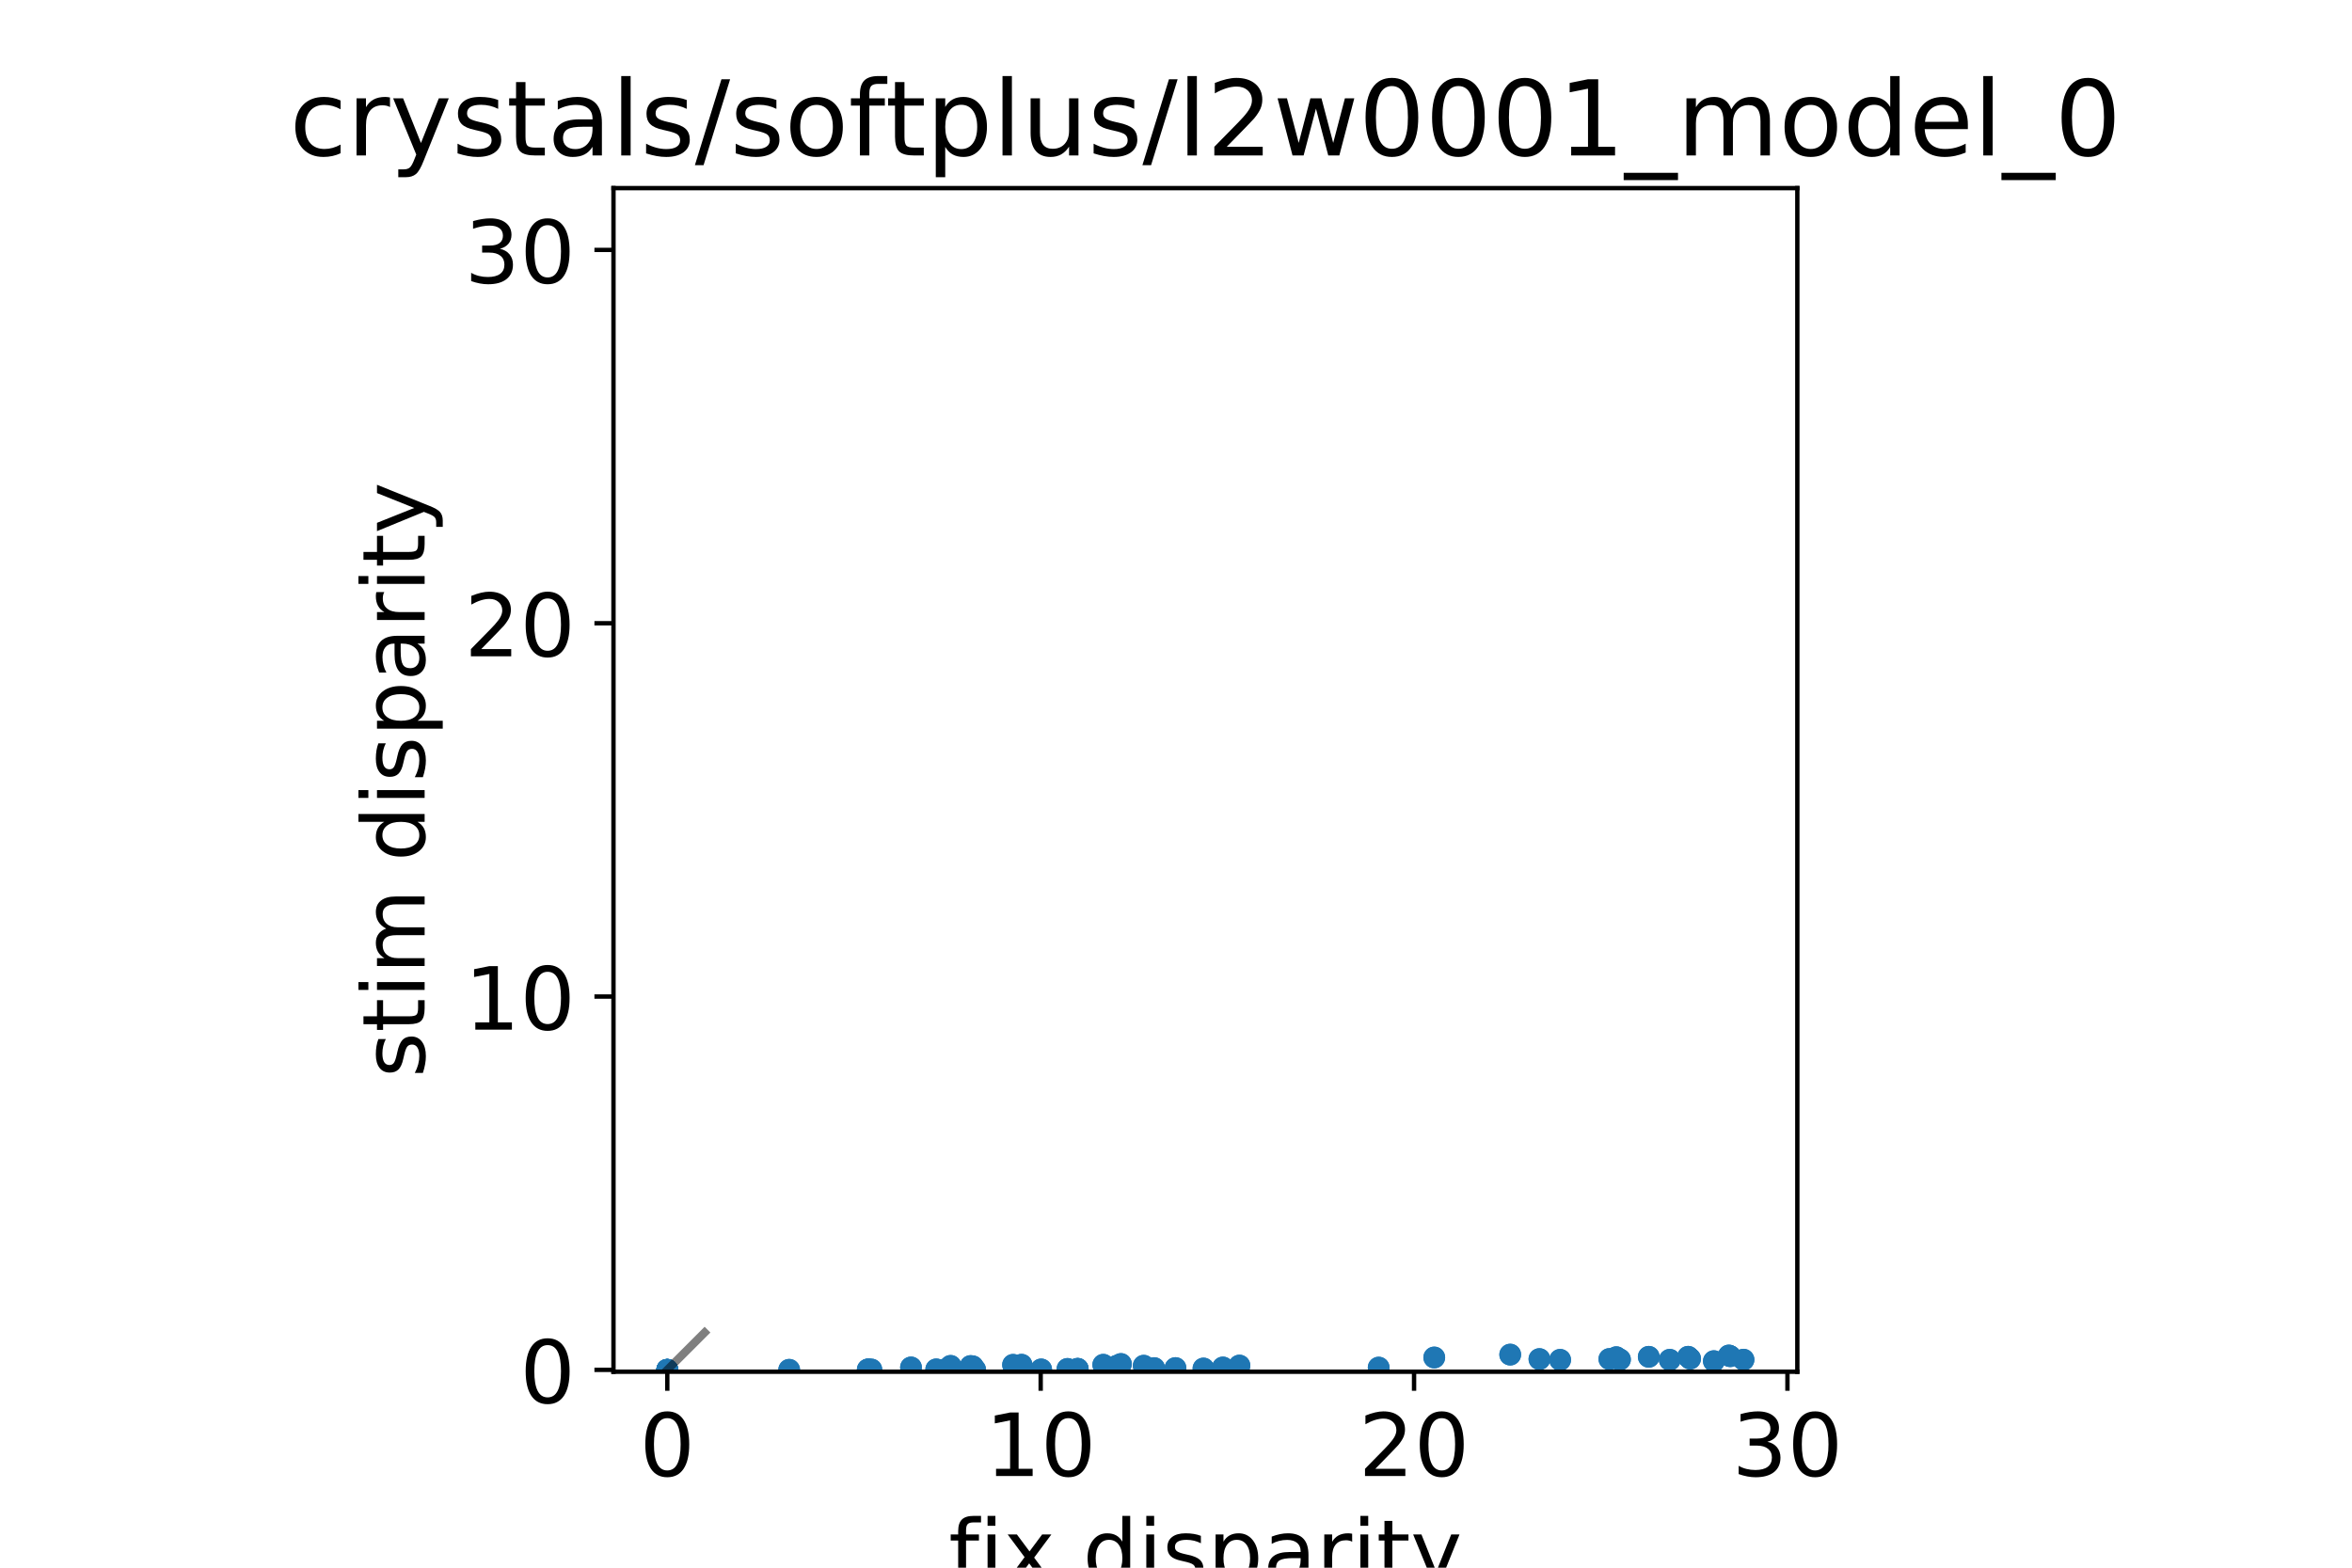 <?xml version="1.0" encoding="utf-8" standalone="no"?>
<!DOCTYPE svg PUBLIC "-//W3C//DTD SVG 1.1//EN"
  "http://www.w3.org/Graphics/SVG/1.1/DTD/svg11.dtd">
<!-- Created with matplotlib (http://matplotlib.org/) -->
<svg height="288pt" version="1.1" viewBox="0 0 432 288" width="432pt" xmlns="http://www.w3.org/2000/svg" xmlns:xlink="http://www.w3.org/1999/xlink">
 <defs>
  <style type="text/css">
*{stroke-linecap:butt;stroke-linejoin:round;}
  </style>
 </defs>
 <g id="figure_1">
  <g id="patch_1">
   <path d="M 0 288 
L 432 288 
L 432 0 
L 0 0 
z
" style="fill:#ffffff;"/>
  </g>
  <g id="axes_1">
   <g id="patch_2">
    <path d="M 112.68 252 
L 330.12 252 
L 330.12 34.56 
L 112.68 34.56 
z
" style="fill:#ffffff;"/>
   </g>
   <g id="matplotlib.axis_1">
    <g id="xtick_1">
     <g id="line2d_1">
      <defs>
       <path d="M 0 0 
L 0 3.5 
" id="mf2c627c7b6" style="stroke:#000000;stroke-width:0.8;"/>
      </defs>
      <g>
       <use style="stroke:#000000;stroke-width:0.8;" x="122.564" xlink:href="#mf2c627c7b6" y="252"/>
      </g>
     </g>
     <g id="text_1">
      <!-- 0 -->
      <defs>
       <path d="M 31.781 66.406 
Q 24.172 66.406 20.328 58.906 
Q 16.5 51.422 16.5 36.375 
Q 16.5 21.391 20.328 13.891 
Q 24.172 6.391 31.781 6.391 
Q 39.453 6.391 43.281 13.891 
Q 47.125 21.391 47.125 36.375 
Q 47.125 51.422 43.281 58.906 
Q 39.453 66.406 31.781 66.406 
z
M 31.781 74.219 
Q 44.047 74.219 50.516 64.516 
Q 56.984 54.828 56.984 36.375 
Q 56.984 17.969 50.516 8.266 
Q 44.047 -1.422 31.781 -1.422 
Q 19.531 -1.422 13.062 8.266 
Q 6.594 17.969 6.594 36.375 
Q 6.594 54.828 13.062 64.516 
Q 19.531 74.219 31.781 74.219 
z
" id="DejaVuSans-30"/>
      </defs>
      <g transform="translate(117.474 271.158)scale(0.16 -0.16)">
       <use xlink:href="#DejaVuSans-30"/>
      </g>
     </g>
    </g>
    <g id="xtick_2">
     <g id="line2d_2">
      <g>
       <use style="stroke:#000000;stroke-width:0.8;" x="191.145" xlink:href="#mf2c627c7b6" y="252"/>
      </g>
     </g>
     <g id="text_2">
      <!-- 10 -->
      <defs>
       <path d="M 12.406 8.297 
L 28.516 8.297 
L 28.516 63.922 
L 10.984 60.406 
L 10.984 69.391 
L 28.422 72.906 
L 38.281 72.906 
L 38.281 8.297 
L 54.391 8.297 
L 54.391 0 
L 12.406 0 
z
" id="DejaVuSans-31"/>
      </defs>
      <g transform="translate(180.965 271.158)scale(0.16 -0.16)">
       <use xlink:href="#DejaVuSans-31"/>
       <use x="63.623" xlink:href="#DejaVuSans-30"/>
      </g>
     </g>
    </g>
    <g id="xtick_3">
     <g id="line2d_3">
      <g>
       <use style="stroke:#000000;stroke-width:0.8;" x="259.725" xlink:href="#mf2c627c7b6" y="252"/>
      </g>
     </g>
     <g id="text_3">
      <!-- 20 -->
      <defs>
       <path d="M 19.188 8.297 
L 53.609 8.297 
L 53.609 0 
L 7.328 0 
L 7.328 8.297 
Q 12.938 14.109 22.625 23.891 
Q 32.328 33.688 34.812 36.531 
Q 39.547 41.844 41.422 45.531 
Q 43.312 49.219 43.312 52.781 
Q 43.312 58.594 39.234 62.25 
Q 35.156 65.922 28.609 65.922 
Q 23.969 65.922 18.812 64.312 
Q 13.672 62.703 7.812 59.422 
L 7.812 69.391 
Q 13.766 71.781 18.938 73 
Q 24.125 74.219 28.422 74.219 
Q 39.75 74.219 46.484 68.547 
Q 53.219 62.891 53.219 53.422 
Q 53.219 48.922 51.531 44.891 
Q 49.859 40.875 45.406 35.406 
Q 44.188 33.984 37.641 27.219 
Q 31.109 20.453 19.188 8.297 
z
" id="DejaVuSans-32"/>
      </defs>
      <g transform="translate(249.545 271.158)scale(0.16 -0.16)">
       <use xlink:href="#DejaVuSans-32"/>
       <use x="63.623" xlink:href="#DejaVuSans-30"/>
      </g>
     </g>
    </g>
    <g id="xtick_4">
     <g id="line2d_4">
      <g>
       <use style="stroke:#000000;stroke-width:0.8;" x="328.306" xlink:href="#mf2c627c7b6" y="252"/>
      </g>
     </g>
     <g id="text_4">
      <!-- 30 -->
      <defs>
       <path d="M 40.578 39.312 
Q 47.656 37.797 51.625 33 
Q 55.609 28.219 55.609 21.188 
Q 55.609 10.406 48.188 4.484 
Q 40.766 -1.422 27.094 -1.422 
Q 22.516 -1.422 17.656 -0.516 
Q 12.797 0.391 7.625 2.203 
L 7.625 11.719 
Q 11.719 9.328 16.594 8.109 
Q 21.484 6.891 26.812 6.891 
Q 36.078 6.891 40.938 10.547 
Q 45.797 14.203 45.797 21.188 
Q 45.797 27.641 41.281 31.266 
Q 36.766 34.906 28.719 34.906 
L 20.219 34.906 
L 20.219 43.016 
L 29.109 43.016 
Q 36.375 43.016 40.234 45.922 
Q 44.094 48.828 44.094 54.297 
Q 44.094 59.906 40.109 62.906 
Q 36.141 65.922 28.719 65.922 
Q 24.656 65.922 20.016 65.031 
Q 15.375 64.156 9.812 62.312 
L 9.812 71.094 
Q 15.438 72.656 20.344 73.438 
Q 25.25 74.219 29.594 74.219 
Q 40.828 74.219 47.359 69.109 
Q 53.906 64.016 53.906 55.328 
Q 53.906 49.266 50.438 45.094 
Q 46.969 40.922 40.578 39.312 
z
" id="DejaVuSans-33"/>
      </defs>
      <g transform="translate(318.126 271.158)scale(0.16 -0.16)">
       <use xlink:href="#DejaVuSans-33"/>
       <use x="63.623" xlink:href="#DejaVuSans-30"/>
      </g>
     </g>
    </g>
    <g id="text_5">
     <!-- fix disparity -->
     <defs>
      <path d="M 37.109 75.984 
L 37.109 68.5 
L 28.516 68.5 
Q 23.688 68.5 21.797 66.547 
Q 19.922 64.594 19.922 59.516 
L 19.922 54.688 
L 34.719 54.688 
L 34.719 47.703 
L 19.922 47.703 
L 19.922 0 
L 10.891 0 
L 10.891 47.703 
L 2.297 47.703 
L 2.297 54.688 
L 10.891 54.688 
L 10.891 58.5 
Q 10.891 67.625 15.141 71.797 
Q 19.391 75.984 28.609 75.984 
z
" id="DejaVuSans-66"/>
      <path d="M 9.422 54.688 
L 18.406 54.688 
L 18.406 0 
L 9.422 0 
z
M 9.422 75.984 
L 18.406 75.984 
L 18.406 64.594 
L 9.422 64.594 
z
" id="DejaVuSans-69"/>
      <path d="M 54.891 54.688 
L 35.109 28.078 
L 55.906 0 
L 45.312 0 
L 29.391 21.484 
L 13.484 0 
L 2.875 0 
L 24.125 28.609 
L 4.688 54.688 
L 15.281 54.688 
L 29.781 35.203 
L 44.281 54.688 
z
" id="DejaVuSans-78"/>
      <path id="DejaVuSans-20"/>
      <path d="M 45.406 46.391 
L 45.406 75.984 
L 54.391 75.984 
L 54.391 0 
L 45.406 0 
L 45.406 8.203 
Q 42.578 3.328 38.25 0.953 
Q 33.938 -1.422 27.875 -1.422 
Q 17.969 -1.422 11.734 6.484 
Q 5.516 14.406 5.516 27.297 
Q 5.516 40.188 11.734 48.094 
Q 17.969 56 27.875 56 
Q 33.938 56 38.25 53.625 
Q 42.578 51.266 45.406 46.391 
z
M 14.797 27.297 
Q 14.797 17.391 18.875 11.75 
Q 22.953 6.109 30.078 6.109 
Q 37.203 6.109 41.297 11.75 
Q 45.406 17.391 45.406 27.297 
Q 45.406 37.203 41.297 42.844 
Q 37.203 48.484 30.078 48.484 
Q 22.953 48.484 18.875 42.844 
Q 14.797 37.203 14.797 27.297 
z
" id="DejaVuSans-64"/>
      <path d="M 44.281 53.078 
L 44.281 44.578 
Q 40.484 46.531 36.375 47.5 
Q 32.281 48.484 27.875 48.484 
Q 21.188 48.484 17.844 46.438 
Q 14.5 44.391 14.5 40.281 
Q 14.5 37.156 16.891 35.375 
Q 19.281 33.594 26.516 31.984 
L 29.594 31.297 
Q 39.156 29.25 43.188 25.516 
Q 47.219 21.781 47.219 15.094 
Q 47.219 7.469 41.188 3.016 
Q 35.156 -1.422 24.609 -1.422 
Q 20.219 -1.422 15.453 -0.562 
Q 10.688 0.297 5.422 2 
L 5.422 11.281 
Q 10.406 8.688 15.234 7.391 
Q 20.062 6.109 24.812 6.109 
Q 31.156 6.109 34.562 8.281 
Q 37.984 10.453 37.984 14.406 
Q 37.984 18.062 35.516 20.016 
Q 33.062 21.969 24.703 23.781 
L 21.578 24.516 
Q 13.234 26.266 9.516 29.906 
Q 5.812 33.547 5.812 39.891 
Q 5.812 47.609 11.281 51.797 
Q 16.75 56 26.812 56 
Q 31.781 56 36.172 55.266 
Q 40.578 54.547 44.281 53.078 
z
" id="DejaVuSans-73"/>
      <path d="M 18.109 8.203 
L 18.109 -20.797 
L 9.078 -20.797 
L 9.078 54.688 
L 18.109 54.688 
L 18.109 46.391 
Q 20.953 51.266 25.266 53.625 
Q 29.594 56 35.594 56 
Q 45.562 56 51.781 48.094 
Q 58.016 40.188 58.016 27.297 
Q 58.016 14.406 51.781 6.484 
Q 45.562 -1.422 35.594 -1.422 
Q 29.594 -1.422 25.266 0.953 
Q 20.953 3.328 18.109 8.203 
z
M 48.688 27.297 
Q 48.688 37.203 44.609 42.844 
Q 40.531 48.484 33.406 48.484 
Q 26.266 48.484 22.188 42.844 
Q 18.109 37.203 18.109 27.297 
Q 18.109 17.391 22.188 11.75 
Q 26.266 6.109 33.406 6.109 
Q 40.531 6.109 44.609 11.75 
Q 48.688 17.391 48.688 27.297 
z
" id="DejaVuSans-70"/>
      <path d="M 34.281 27.484 
Q 23.391 27.484 19.188 25 
Q 14.984 22.516 14.984 16.5 
Q 14.984 11.719 18.141 8.906 
Q 21.297 6.109 26.703 6.109 
Q 34.188 6.109 38.703 11.406 
Q 43.219 16.703 43.219 25.484 
L 43.219 27.484 
z
M 52.203 31.203 
L 52.203 0 
L 43.219 0 
L 43.219 8.297 
Q 40.141 3.328 35.547 0.953 
Q 30.953 -1.422 24.312 -1.422 
Q 15.922 -1.422 10.953 3.297 
Q 6 8.016 6 15.922 
Q 6 25.141 12.172 29.828 
Q 18.359 34.516 30.609 34.516 
L 43.219 34.516 
L 43.219 35.406 
Q 43.219 41.609 39.141 45 
Q 35.062 48.391 27.688 48.391 
Q 23 48.391 18.547 47.266 
Q 14.109 46.141 10.016 43.891 
L 10.016 52.203 
Q 14.938 54.109 19.578 55.047 
Q 24.219 56 28.609 56 
Q 40.484 56 46.344 49.844 
Q 52.203 43.703 52.203 31.203 
z
" id="DejaVuSans-61"/>
      <path d="M 41.109 46.297 
Q 39.594 47.172 37.812 47.578 
Q 36.031 48 33.891 48 
Q 26.266 48 22.188 43.047 
Q 18.109 38.094 18.109 28.812 
L 18.109 0 
L 9.078 0 
L 9.078 54.688 
L 18.109 54.688 
L 18.109 46.188 
Q 20.953 51.172 25.484 53.578 
Q 30.031 56 36.531 56 
Q 37.453 56 38.578 55.875 
Q 39.703 55.766 41.062 55.516 
z
" id="DejaVuSans-72"/>
      <path d="M 18.312 70.219 
L 18.312 54.688 
L 36.812 54.688 
L 36.812 47.703 
L 18.312 47.703 
L 18.312 18.016 
Q 18.312 11.328 20.141 9.422 
Q 21.969 7.516 27.594 7.516 
L 36.812 7.516 
L 36.812 0 
L 27.594 0 
Q 17.188 0 13.234 3.875 
Q 9.281 7.766 9.281 18.016 
L 9.281 47.703 
L 2.688 47.703 
L 2.688 54.688 
L 9.281 54.688 
L 9.281 70.219 
z
" id="DejaVuSans-74"/>
      <path d="M 32.172 -5.078 
Q 28.375 -14.844 24.75 -17.812 
Q 21.141 -20.797 15.094 -20.797 
L 7.906 -20.797 
L 7.906 -13.281 
L 13.188 -13.281 
Q 16.891 -13.281 18.938 -11.516 
Q 21 -9.766 23.484 -3.219 
L 25.094 0.875 
L 2.984 54.688 
L 12.5 54.688 
L 29.594 11.922 
L 46.688 54.688 
L 56.203 54.688 
z
" id="DejaVuSans-79"/>
     </defs>
     <g transform="translate(174.251 290.642)scale(0.16 -0.16)">
      <use xlink:href="#DejaVuSans-66"/>
      <use x="35.205" xlink:href="#DejaVuSans-69"/>
      <use x="62.988" xlink:href="#DejaVuSans-78"/>
      <use x="122.168" xlink:href="#DejaVuSans-20"/>
      <use x="153.955" xlink:href="#DejaVuSans-64"/>
      <use x="217.432" xlink:href="#DejaVuSans-69"/>
      <use x="245.215" xlink:href="#DejaVuSans-73"/>
      <use x="297.314" xlink:href="#DejaVuSans-70"/>
      <use x="360.791" xlink:href="#DejaVuSans-61"/>
      <use x="422.07" xlink:href="#DejaVuSans-72"/>
      <use x="463.184" xlink:href="#DejaVuSans-69"/>
      <use x="490.967" xlink:href="#DejaVuSans-74"/>
      <use x="530.176" xlink:href="#DejaVuSans-79"/>
     </g>
    </g>
   </g>
   <g id="matplotlib.axis_2">
    <g id="ytick_1">
     <g id="line2d_5">
      <defs>
       <path d="M 0 0 
L -3.5 0 
" id="m8c7c1baec1" style="stroke:#000000;stroke-width:0.8;"/>
      </defs>
      <g>
       <use style="stroke:#000000;stroke-width:0.8;" x="112.68" xlink:href="#m8c7c1baec1" y="251.657"/>
      </g>
     </g>
     <g id="text_6">
      <!-- 0 -->
      <g transform="translate(95.5 257.736)scale(0.16 -0.16)">
       <use xlink:href="#DejaVuSans-30"/>
      </g>
     </g>
    </g>
    <g id="ytick_2">
     <g id="line2d_6">
      <g>
       <use style="stroke:#000000;stroke-width:0.8;" x="112.68" xlink:href="#m8c7c1baec1" y="183.076"/>
      </g>
     </g>
     <g id="text_7">
      <!-- 10 -->
      <g transform="translate(85.32 189.155)scale(0.16 -0.16)">
       <use xlink:href="#DejaVuSans-31"/>
       <use x="63.623" xlink:href="#DejaVuSans-30"/>
      </g>
     </g>
    </g>
    <g id="ytick_3">
     <g id="line2d_7">
      <g>
       <use style="stroke:#000000;stroke-width:0.8;" x="112.68" xlink:href="#m8c7c1baec1" y="114.495"/>
      </g>
     </g>
     <g id="text_8">
      <!-- 20 -->
      <g transform="translate(85.32 120.574)scale(0.16 -0.16)">
       <use xlink:href="#DejaVuSans-32"/>
       <use x="63.623" xlink:href="#DejaVuSans-30"/>
      </g>
     </g>
    </g>
    <g id="ytick_4">
     <g id="line2d_8">
      <g>
       <use style="stroke:#000000;stroke-width:0.8;" x="112.68" xlink:href="#m8c7c1baec1" y="45.914"/>
      </g>
     </g>
     <g id="text_9">
      <!-- 30 -->
      <g transform="translate(85.32 51.993)scale(0.16 -0.16)">
       <use xlink:href="#DejaVuSans-33"/>
       <use x="63.623" xlink:href="#DejaVuSans-30"/>
      </g>
     </g>
    </g>
    <g id="text_10">
     <!-- stim disparity -->
     <defs>
      <path d="M 52 44.188 
Q 55.375 50.25 60.062 53.125 
Q 64.75 56 71.094 56 
Q 79.641 56 84.281 50.016 
Q 88.922 44.047 88.922 33.016 
L 88.922 0 
L 79.891 0 
L 79.891 32.719 
Q 79.891 40.578 77.094 44.375 
Q 74.312 48.188 68.609 48.188 
Q 61.625 48.188 57.562 43.547 
Q 53.516 38.922 53.516 30.906 
L 53.516 0 
L 44.484 0 
L 44.484 32.719 
Q 44.484 40.625 41.703 44.406 
Q 38.922 48.188 33.109 48.188 
Q 26.219 48.188 22.156 43.531 
Q 18.109 38.875 18.109 30.906 
L 18.109 0 
L 9.078 0 
L 9.078 54.688 
L 18.109 54.688 
L 18.109 46.188 
Q 21.188 51.219 25.484 53.609 
Q 29.781 56 35.688 56 
Q 41.656 56 45.828 52.969 
Q 50 49.953 52 44.188 
z
" id="DejaVuSans-6d"/>
     </defs>
     <g transform="translate(77.993 197.974)rotate(-90)scale(0.16 -0.16)">
      <use xlink:href="#DejaVuSans-73"/>
      <use x="52.1" xlink:href="#DejaVuSans-74"/>
      <use x="91.309" xlink:href="#DejaVuSans-69"/>
      <use x="119.092" xlink:href="#DejaVuSans-6d"/>
      <use x="216.504" xlink:href="#DejaVuSans-20"/>
      <use x="248.291" xlink:href="#DejaVuSans-64"/>
      <use x="311.768" xlink:href="#DejaVuSans-69"/>
      <use x="339.551" xlink:href="#DejaVuSans-73"/>
      <use x="391.65" xlink:href="#DejaVuSans-70"/>
      <use x="455.127" xlink:href="#DejaVuSans-61"/>
      <use x="516.406" xlink:href="#DejaVuSans-72"/>
      <use x="557.52" xlink:href="#DejaVuSans-69"/>
      <use x="585.303" xlink:href="#DejaVuSans-74"/>
      <use x="624.512" xlink:href="#DejaVuSans-79"/>
     </g>
    </g>
   </g>
   <g id="line2d_9">
    <defs>
     <path d="M 0 1.5 
C 0.398 1.5 0.779 1.342 1.061 1.061 
C 1.342 0.779 1.5 0.398 1.5 0 
C 1.5 -0.398 1.342 -0.779 1.061 -1.061 
C 0.779 -1.342 0.398 -1.5 0 -1.5 
C -0.398 -1.5 -0.779 -1.342 -1.061 -1.061 
C -1.342 -0.779 -1.5 -0.398 -1.5 0 
C -1.5 0.398 -1.342 0.779 -1.061 1.061 
C -0.779 1.342 -0.398 1.5 0 1.5 
z
" id="mae81239f48" style="stroke:#1f77b4;"/>
    </defs>
    <g clip-path="url(#p768a31676d)">
     <use style="fill:#1f77b4;stroke:#1f77b4;" x="122.564" xlink:href="#mae81239f48" y="251.657"/>
     <use style="fill:#1f77b4;stroke:#1f77b4;" x="296.87" xlink:href="#mae81239f48" y="249.329"/>
     <use style="fill:#1f77b4;stroke:#1f77b4;" x="144.952" xlink:href="#mae81239f48" y="251.647"/>
     <use style="fill:#1f77b4;stroke:#1f77b4;" x="203.22" xlink:href="#mae81239f48" y="251.375"/>
     <use style="fill:#1f77b4;stroke:#1f77b4;" x="286.555" xlink:href="#mae81239f48" y="249.815"/>
     <use style="fill:#1f77b4;stroke:#1f77b4;" x="197.919" xlink:href="#mae81239f48" y="251.466"/>
     <use style="fill:#1f77b4;stroke:#1f77b4;" x="173.556" xlink:href="#mae81239f48" y="251.597"/>
     <use style="fill:#1f77b4;stroke:#1f77b4;" x="171.962" xlink:href="#mae81239f48" y="251.57"/>
     <use style="fill:#1f77b4;stroke:#1f77b4;" x="178.193" xlink:href="#mae81239f48" y="251.233"/>
     <use style="fill:#1f77b4;stroke:#1f77b4;" x="178.286" xlink:href="#mae81239f48" y="250.953"/>
     <use style="fill:#1f77b4;stroke:#1f77b4;" x="296.87" xlink:href="#mae81239f48" y="249.329"/>
     <use style="fill:#1f77b4;stroke:#1f77b4;" x="122.564" xlink:href="#mae81239f48" y="251.657"/>
     <use style="fill:#1f77b4;stroke:#1f77b4;" x="310.062" xlink:href="#mae81239f48" y="249.253"/>
     <use style="fill:#1f77b4;stroke:#1f77b4;" x="302.832" xlink:href="#mae81239f48" y="249.258"/>
     <use style="fill:#1f77b4;stroke:#1f77b4;" x="253.227" xlink:href="#mae81239f48" y="251.245"/>
     <use style="fill:#1f77b4;stroke:#1f77b4;" x="317.546" xlink:href="#mae81239f48" y="249.018"/>
     <use style="fill:#1f77b4;stroke:#1f77b4;" x="277.385" xlink:href="#mae81239f48" y="248.855"/>
     <use style="fill:#1f77b4;stroke:#1f77b4;" x="317.798" xlink:href="#mae81239f48" y="249.149"/>
     <use style="fill:#1f77b4;stroke:#1f77b4;" x="320.236" xlink:href="#mae81239f48" y="249.788"/>
     <use style="fill:#1f77b4;stroke:#1f77b4;" x="310.429" xlink:href="#mae81239f48" y="249.594"/>
     <use style="fill:#1f77b4;stroke:#1f77b4;" x="144.952" xlink:href="#mae81239f48" y="251.647"/>
     <use style="fill:#1f77b4;stroke:#1f77b4;" x="310.062" xlink:href="#mae81239f48" y="249.253"/>
     <use style="fill:#1f77b4;stroke:#1f77b4;" x="122.564" xlink:href="#mae81239f48" y="251.657"/>
     <use style="fill:#1f77b4;stroke:#1f77b4;" x="211.984" xlink:href="#mae81239f48" y="251.333"/>
     <use style="fill:#1f77b4;stroke:#1f77b4;" x="297.545" xlink:href="#mae81239f48" y="249.752"/>
     <use style="fill:#1f77b4;stroke:#1f77b4;" x="197.96" xlink:href="#mae81239f48" y="251.483"/>
     <use style="fill:#1f77b4;stroke:#1f77b4;" x="179.104" xlink:href="#mae81239f48" y="251.61"/>
     <use style="fill:#1f77b4;stroke:#1f77b4;" x="160.042" xlink:href="#mae81239f48" y="251.595"/>
     <use style="fill:#1f77b4;stroke:#1f77b4;" x="167.327" xlink:href="#mae81239f48" y="251.216"/>
     <use style="fill:#1f77b4;stroke:#1f77b4;" x="174.602" xlink:href="#mae81239f48" y="250.928"/>
     <use style="fill:#1f77b4;stroke:#1f77b4;" x="203.22" xlink:href="#mae81239f48" y="251.375"/>
     <use style="fill:#1f77b4;stroke:#1f77b4;" x="302.832" xlink:href="#mae81239f48" y="249.258"/>
     <use style="fill:#1f77b4;stroke:#1f77b4;" x="211.984" xlink:href="#mae81239f48" y="251.333"/>
     <use style="fill:#1f77b4;stroke:#1f77b4;" x="122.564" xlink:href="#mae81239f48" y="251.657"/>
     <use style="fill:#1f77b4;stroke:#1f77b4;" x="282.752" xlink:href="#mae81239f48" y="249.677"/>
     <use style="fill:#1f77b4;stroke:#1f77b4;" x="159.477" xlink:href="#mae81239f48" y="251.578"/>
     <use style="fill:#1f77b4;stroke:#1f77b4;" x="224.615" xlink:href="#mae81239f48" y="251.224"/>
     <use style="fill:#1f77b4;stroke:#1f77b4;" x="215.904" xlink:href="#mae81239f48" y="251.328"/>
     <use style="fill:#1f77b4;stroke:#1f77b4;" x="227.652" xlink:href="#mae81239f48" y="250.871"/>
     <use style="fill:#1f77b4;stroke:#1f77b4;" x="202.642" xlink:href="#mae81239f48" y="250.722"/>
     <use style="fill:#1f77b4;stroke:#1f77b4;" x="286.555" xlink:href="#mae81239f48" y="249.815"/>
     <use style="fill:#1f77b4;stroke:#1f77b4;" x="253.227" xlink:href="#mae81239f48" y="251.245"/>
     <use style="fill:#1f77b4;stroke:#1f77b4;" x="297.545" xlink:href="#mae81239f48" y="249.752"/>
     <use style="fill:#1f77b4;stroke:#1f77b4;" x="282.752" xlink:href="#mae81239f48" y="249.677"/>
     <use style="fill:#1f77b4;stroke:#1f77b4;" x="122.564" xlink:href="#mae81239f48" y="251.657"/>
     <use style="fill:#1f77b4;stroke:#1f77b4;" x="297.297" xlink:href="#mae81239f48" y="249.673"/>
     <use style="fill:#1f77b4;stroke:#1f77b4;" x="263.435" xlink:href="#mae81239f48" y="249.383"/>
     <use style="fill:#1f77b4;stroke:#1f77b4;" x="295.599" xlink:href="#mae81239f48" y="249.664"/>
     <use style="fill:#1f77b4;stroke:#1f77b4;" x="314.792" xlink:href="#mae81239f48" y="250.058"/>
     <use style="fill:#1f77b4;stroke:#1f77b4;" x="306.689" xlink:href="#mae81239f48" y="249.809"/>
     <use style="fill:#1f77b4;stroke:#1f77b4;" x="197.919" xlink:href="#mae81239f48" y="251.466"/>
     <use style="fill:#1f77b4;stroke:#1f77b4;" x="317.546" xlink:href="#mae81239f48" y="249.018"/>
     <use style="fill:#1f77b4;stroke:#1f77b4;" x="197.96" xlink:href="#mae81239f48" y="251.483"/>
     <use style="fill:#1f77b4;stroke:#1f77b4;" x="159.477" xlink:href="#mae81239f48" y="251.578"/>
     <use style="fill:#1f77b4;stroke:#1f77b4;" x="297.297" xlink:href="#mae81239f48" y="249.673"/>
     <use style="fill:#1f77b4;stroke:#1f77b4;" x="122.564" xlink:href="#mae81239f48" y="251.657"/>
     <use style="fill:#1f77b4;stroke:#1f77b4;" x="221.047" xlink:href="#mae81239f48" y="251.413"/>
     <use style="fill:#1f77b4;stroke:#1f77b4;" x="196.072" xlink:href="#mae81239f48" y="251.484"/>
     <use style="fill:#1f77b4;stroke:#1f77b4;" x="210.07" xlink:href="#mae81239f48" y="250.899"/>
     <use style="fill:#1f77b4;stroke:#1f77b4;" x="187.628" xlink:href="#mae81239f48" y="250.718"/>
     <use style="fill:#1f77b4;stroke:#1f77b4;" x="173.556" xlink:href="#mae81239f48" y="251.597"/>
     <use style="fill:#1f77b4;stroke:#1f77b4;" x="277.385" xlink:href="#mae81239f48" y="248.855"/>
     <use style="fill:#1f77b4;stroke:#1f77b4;" x="179.104" xlink:href="#mae81239f48" y="251.61"/>
     <use style="fill:#1f77b4;stroke:#1f77b4;" x="224.615" xlink:href="#mae81239f48" y="251.224"/>
     <use style="fill:#1f77b4;stroke:#1f77b4;" x="263.435" xlink:href="#mae81239f48" y="249.383"/>
     <use style="fill:#1f77b4;stroke:#1f77b4;" x="221.047" xlink:href="#mae81239f48" y="251.413"/>
     <use style="fill:#1f77b4;stroke:#1f77b4;" x="122.564" xlink:href="#mae81239f48" y="251.657"/>
     <use style="fill:#1f77b4;stroke:#1f77b4;" x="191.235" xlink:href="#mae81239f48" y="251.579"/>
     <use style="fill:#1f77b4;stroke:#1f77b4;" x="205.105" xlink:href="#mae81239f48" y="250.918"/>
     <use style="fill:#1f77b4;stroke:#1f77b4;" x="205.887" xlink:href="#mae81239f48" y="250.582"/>
     <use style="fill:#1f77b4;stroke:#1f77b4;" x="171.962" xlink:href="#mae81239f48" y="251.57"/>
     <use style="fill:#1f77b4;stroke:#1f77b4;" x="317.798" xlink:href="#mae81239f48" y="249.149"/>
     <use style="fill:#1f77b4;stroke:#1f77b4;" x="160.042" xlink:href="#mae81239f48" y="251.595"/>
     <use style="fill:#1f77b4;stroke:#1f77b4;" x="215.904" xlink:href="#mae81239f48" y="251.328"/>
     <use style="fill:#1f77b4;stroke:#1f77b4;" x="295.599" xlink:href="#mae81239f48" y="249.664"/>
     <use style="fill:#1f77b4;stroke:#1f77b4;" x="196.072" xlink:href="#mae81239f48" y="251.484"/>
     <use style="fill:#1f77b4;stroke:#1f77b4;" x="191.235" xlink:href="#mae81239f48" y="251.579"/>
     <use style="fill:#1f77b4;stroke:#1f77b4;" x="122.564" xlink:href="#mae81239f48" y="251.657"/>
     <use style="fill:#1f77b4;stroke:#1f77b4;" x="178.666" xlink:href="#mae81239f48" y="251.017"/>
     <use style="fill:#1f77b4;stroke:#1f77b4;" x="186.074" xlink:href="#mae81239f48" y="250.734"/>
     <use style="fill:#1f77b4;stroke:#1f77b4;" x="178.193" xlink:href="#mae81239f48" y="251.233"/>
     <use style="fill:#1f77b4;stroke:#1f77b4;" x="320.236" xlink:href="#mae81239f48" y="249.788"/>
     <use style="fill:#1f77b4;stroke:#1f77b4;" x="167.327" xlink:href="#mae81239f48" y="251.216"/>
     <use style="fill:#1f77b4;stroke:#1f77b4;" x="227.652" xlink:href="#mae81239f48" y="250.871"/>
     <use style="fill:#1f77b4;stroke:#1f77b4;" x="314.792" xlink:href="#mae81239f48" y="250.058"/>
     <use style="fill:#1f77b4;stroke:#1f77b4;" x="210.07" xlink:href="#mae81239f48" y="250.899"/>
     <use style="fill:#1f77b4;stroke:#1f77b4;" x="205.105" xlink:href="#mae81239f48" y="250.918"/>
     <use style="fill:#1f77b4;stroke:#1f77b4;" x="178.666" xlink:href="#mae81239f48" y="251.017"/>
     <use style="fill:#1f77b4;stroke:#1f77b4;" x="122.564" xlink:href="#mae81239f48" y="251.657"/>
     <use style="fill:#1f77b4;stroke:#1f77b4;" x="159.383" xlink:href="#mae81239f48" y="251.607"/>
     <use style="fill:#1f77b4;stroke:#1f77b4;" x="178.286" xlink:href="#mae81239f48" y="250.953"/>
     <use style="fill:#1f77b4;stroke:#1f77b4;" x="310.429" xlink:href="#mae81239f48" y="249.594"/>
     <use style="fill:#1f77b4;stroke:#1f77b4;" x="174.602" xlink:href="#mae81239f48" y="250.928"/>
     <use style="fill:#1f77b4;stroke:#1f77b4;" x="202.642" xlink:href="#mae81239f48" y="250.722"/>
     <use style="fill:#1f77b4;stroke:#1f77b4;" x="306.689" xlink:href="#mae81239f48" y="249.809"/>
     <use style="fill:#1f77b4;stroke:#1f77b4;" x="187.628" xlink:href="#mae81239f48" y="250.718"/>
     <use style="fill:#1f77b4;stroke:#1f77b4;" x="205.887" xlink:href="#mae81239f48" y="250.582"/>
     <use style="fill:#1f77b4;stroke:#1f77b4;" x="186.074" xlink:href="#mae81239f48" y="250.734"/>
     <use style="fill:#1f77b4;stroke:#1f77b4;" x="159.383" xlink:href="#mae81239f48" y="251.607"/>
     <use style="fill:#1f77b4;stroke:#1f77b4;" x="122.564" xlink:href="#mae81239f48" y="251.657"/>
    </g>
   </g>
   <g id="line2d_10">
    <path clip-path="url(#p768a31676d)" d="M 122.564 251.657 
L 129.422 244.799 
" style="fill:none;stroke:#000000;stroke-linecap:square;stroke-opacity:0.5;stroke-width:1.5;"/>
   </g>
   <g id="patch_3">
    <path d="M 112.68 252 
L 112.68 34.56 
" style="fill:none;stroke:#000000;stroke-linecap:square;stroke-linejoin:miter;stroke-width:0.8;"/>
   </g>
   <g id="patch_4">
    <path d="M 330.12 252 
L 330.12 34.56 
" style="fill:none;stroke:#000000;stroke-linecap:square;stroke-linejoin:miter;stroke-width:0.8;"/>
   </g>
   <g id="patch_5">
    <path d="M 112.68 252 
L 330.12 252 
" style="fill:none;stroke:#000000;stroke-linecap:square;stroke-linejoin:miter;stroke-width:0.8;"/>
   </g>
   <g id="patch_6">
    <path d="M 112.68 34.56 
L 330.12 34.56 
" style="fill:none;stroke:#000000;stroke-linecap:square;stroke-linejoin:miter;stroke-width:0.8;"/>
   </g>
   <g id="text_11">
    <!-- crystals/softplus/l2w0001_model_0 -->
    <defs>
     <path d="M 48.781 52.594 
L 48.781 44.188 
Q 44.969 46.297 41.141 47.344 
Q 37.312 48.391 33.406 48.391 
Q 24.656 48.391 19.812 42.844 
Q 14.984 37.312 14.984 27.297 
Q 14.984 17.281 19.812 11.734 
Q 24.656 6.203 33.406 6.203 
Q 37.312 6.203 41.141 7.25 
Q 44.969 8.297 48.781 10.406 
L 48.781 2.094 
Q 45.016 0.344 40.984 -0.531 
Q 36.969 -1.422 32.422 -1.422 
Q 20.062 -1.422 12.781 6.344 
Q 5.516 14.109 5.516 27.297 
Q 5.516 40.672 12.859 48.328 
Q 20.219 56 33.016 56 
Q 37.156 56 41.109 55.141 
Q 45.062 54.297 48.781 52.594 
z
" id="DejaVuSans-63"/>
     <path d="M 9.422 75.984 
L 18.406 75.984 
L 18.406 0 
L 9.422 0 
z
" id="DejaVuSans-6c"/>
     <path d="M 25.391 72.906 
L 33.688 72.906 
L 8.297 -9.281 
L 0 -9.281 
z
" id="DejaVuSans-2f"/>
     <path d="M 30.609 48.391 
Q 23.391 48.391 19.188 42.75 
Q 14.984 37.109 14.984 27.297 
Q 14.984 17.484 19.156 11.844 
Q 23.344 6.203 30.609 6.203 
Q 37.797 6.203 41.984 11.859 
Q 46.188 17.531 46.188 27.297 
Q 46.188 37.016 41.984 42.703 
Q 37.797 48.391 30.609 48.391 
z
M 30.609 56 
Q 42.328 56 49.016 48.375 
Q 55.719 40.766 55.719 27.297 
Q 55.719 13.875 49.016 6.219 
Q 42.328 -1.422 30.609 -1.422 
Q 18.844 -1.422 12.172 6.219 
Q 5.516 13.875 5.516 27.297 
Q 5.516 40.766 12.172 48.375 
Q 18.844 56 30.609 56 
z
" id="DejaVuSans-6f"/>
     <path d="M 8.5 21.578 
L 8.5 54.688 
L 17.484 54.688 
L 17.484 21.922 
Q 17.484 14.156 20.5 10.266 
Q 23.531 6.391 29.594 6.391 
Q 36.859 6.391 41.078 11.031 
Q 45.312 15.672 45.312 23.688 
L 45.312 54.688 
L 54.297 54.688 
L 54.297 0 
L 45.312 0 
L 45.312 8.406 
Q 42.047 3.422 37.719 1 
Q 33.406 -1.422 27.688 -1.422 
Q 18.266 -1.422 13.375 4.438 
Q 8.5 10.297 8.5 21.578 
z
M 31.109 56 
z
" id="DejaVuSans-75"/>
     <path d="M 4.203 54.688 
L 13.188 54.688 
L 24.422 12.016 
L 35.594 54.688 
L 46.188 54.688 
L 57.422 12.016 
L 68.609 54.688 
L 77.594 54.688 
L 63.281 0 
L 52.688 0 
L 40.922 44.828 
L 29.109 0 
L 18.5 0 
z
" id="DejaVuSans-77"/>
     <path d="M 50.984 -16.609 
L 50.984 -23.578 
L -0.984 -23.578 
L -0.984 -16.609 
z
" id="DejaVuSans-5f"/>
     <path d="M 56.203 29.594 
L 56.203 25.203 
L 14.891 25.203 
Q 15.484 15.922 20.484 11.062 
Q 25.484 6.203 34.422 6.203 
Q 39.594 6.203 44.453 7.469 
Q 49.312 8.734 54.109 11.281 
L 54.109 2.781 
Q 49.266 0.734 44.188 -0.344 
Q 39.109 -1.422 33.891 -1.422 
Q 20.797 -1.422 13.156 6.188 
Q 5.516 13.812 5.516 26.812 
Q 5.516 40.234 12.766 48.109 
Q 20.016 56 32.328 56 
Q 43.359 56 49.781 48.891 
Q 56.203 41.797 56.203 29.594 
z
M 47.219 32.234 
Q 47.125 39.594 43.094 43.984 
Q 39.062 48.391 32.422 48.391 
Q 24.906 48.391 20.391 44.141 
Q 15.875 39.891 15.188 32.172 
z
" id="DejaVuSans-65"/>
    </defs>
    <g transform="translate(53.187 28.56)scale(0.192 -0.192)">
     <use xlink:href="#DejaVuSans-63"/>
     <use x="54.98" xlink:href="#DejaVuSans-72"/>
     <use x="96.094" xlink:href="#DejaVuSans-79"/>
     <use x="155.273" xlink:href="#DejaVuSans-73"/>
     <use x="207.373" xlink:href="#DejaVuSans-74"/>
     <use x="246.582" xlink:href="#DejaVuSans-61"/>
     <use x="307.861" xlink:href="#DejaVuSans-6c"/>
     <use x="335.645" xlink:href="#DejaVuSans-73"/>
     <use x="387.744" xlink:href="#DejaVuSans-2f"/>
     <use x="421.436" xlink:href="#DejaVuSans-73"/>
     <use x="473.535" xlink:href="#DejaVuSans-6f"/>
     <use x="534.717" xlink:href="#DejaVuSans-66"/>
     <use x="569.906" xlink:href="#DejaVuSans-74"/>
     <use x="609.115" xlink:href="#DejaVuSans-70"/>
     <use x="672.592" xlink:href="#DejaVuSans-6c"/>
     <use x="700.375" xlink:href="#DejaVuSans-75"/>
     <use x="763.754" xlink:href="#DejaVuSans-73"/>
     <use x="815.854" xlink:href="#DejaVuSans-2f"/>
     <use x="849.545" xlink:href="#DejaVuSans-6c"/>
     <use x="877.328" xlink:href="#DejaVuSans-32"/>
     <use x="940.951" xlink:href="#DejaVuSans-77"/>
     <use x="1022.738" xlink:href="#DejaVuSans-30"/>
     <use x="1086.361" xlink:href="#DejaVuSans-30"/>
     <use x="1149.984" xlink:href="#DejaVuSans-30"/>
     <use x="1213.607" xlink:href="#DejaVuSans-31"/>
     <use x="1277.23" xlink:href="#DejaVuSans-5f"/>
     <use x="1327.23" xlink:href="#DejaVuSans-6d"/>
     <use x="1424.643" xlink:href="#DejaVuSans-6f"/>
     <use x="1485.824" xlink:href="#DejaVuSans-64"/>
     <use x="1549.301" xlink:href="#DejaVuSans-65"/>
     <use x="1610.824" xlink:href="#DejaVuSans-6c"/>
     <use x="1638.607" xlink:href="#DejaVuSans-5f"/>
     <use x="1688.607" xlink:href="#DejaVuSans-30"/>
    </g>
   </g>
  </g>
 </g>
 <defs>
  <clipPath id="p768a31676d">
   <rect height="217.44" width="217.44" x="112.68" y="34.56"/>
  </clipPath>
 </defs>
</svg>
